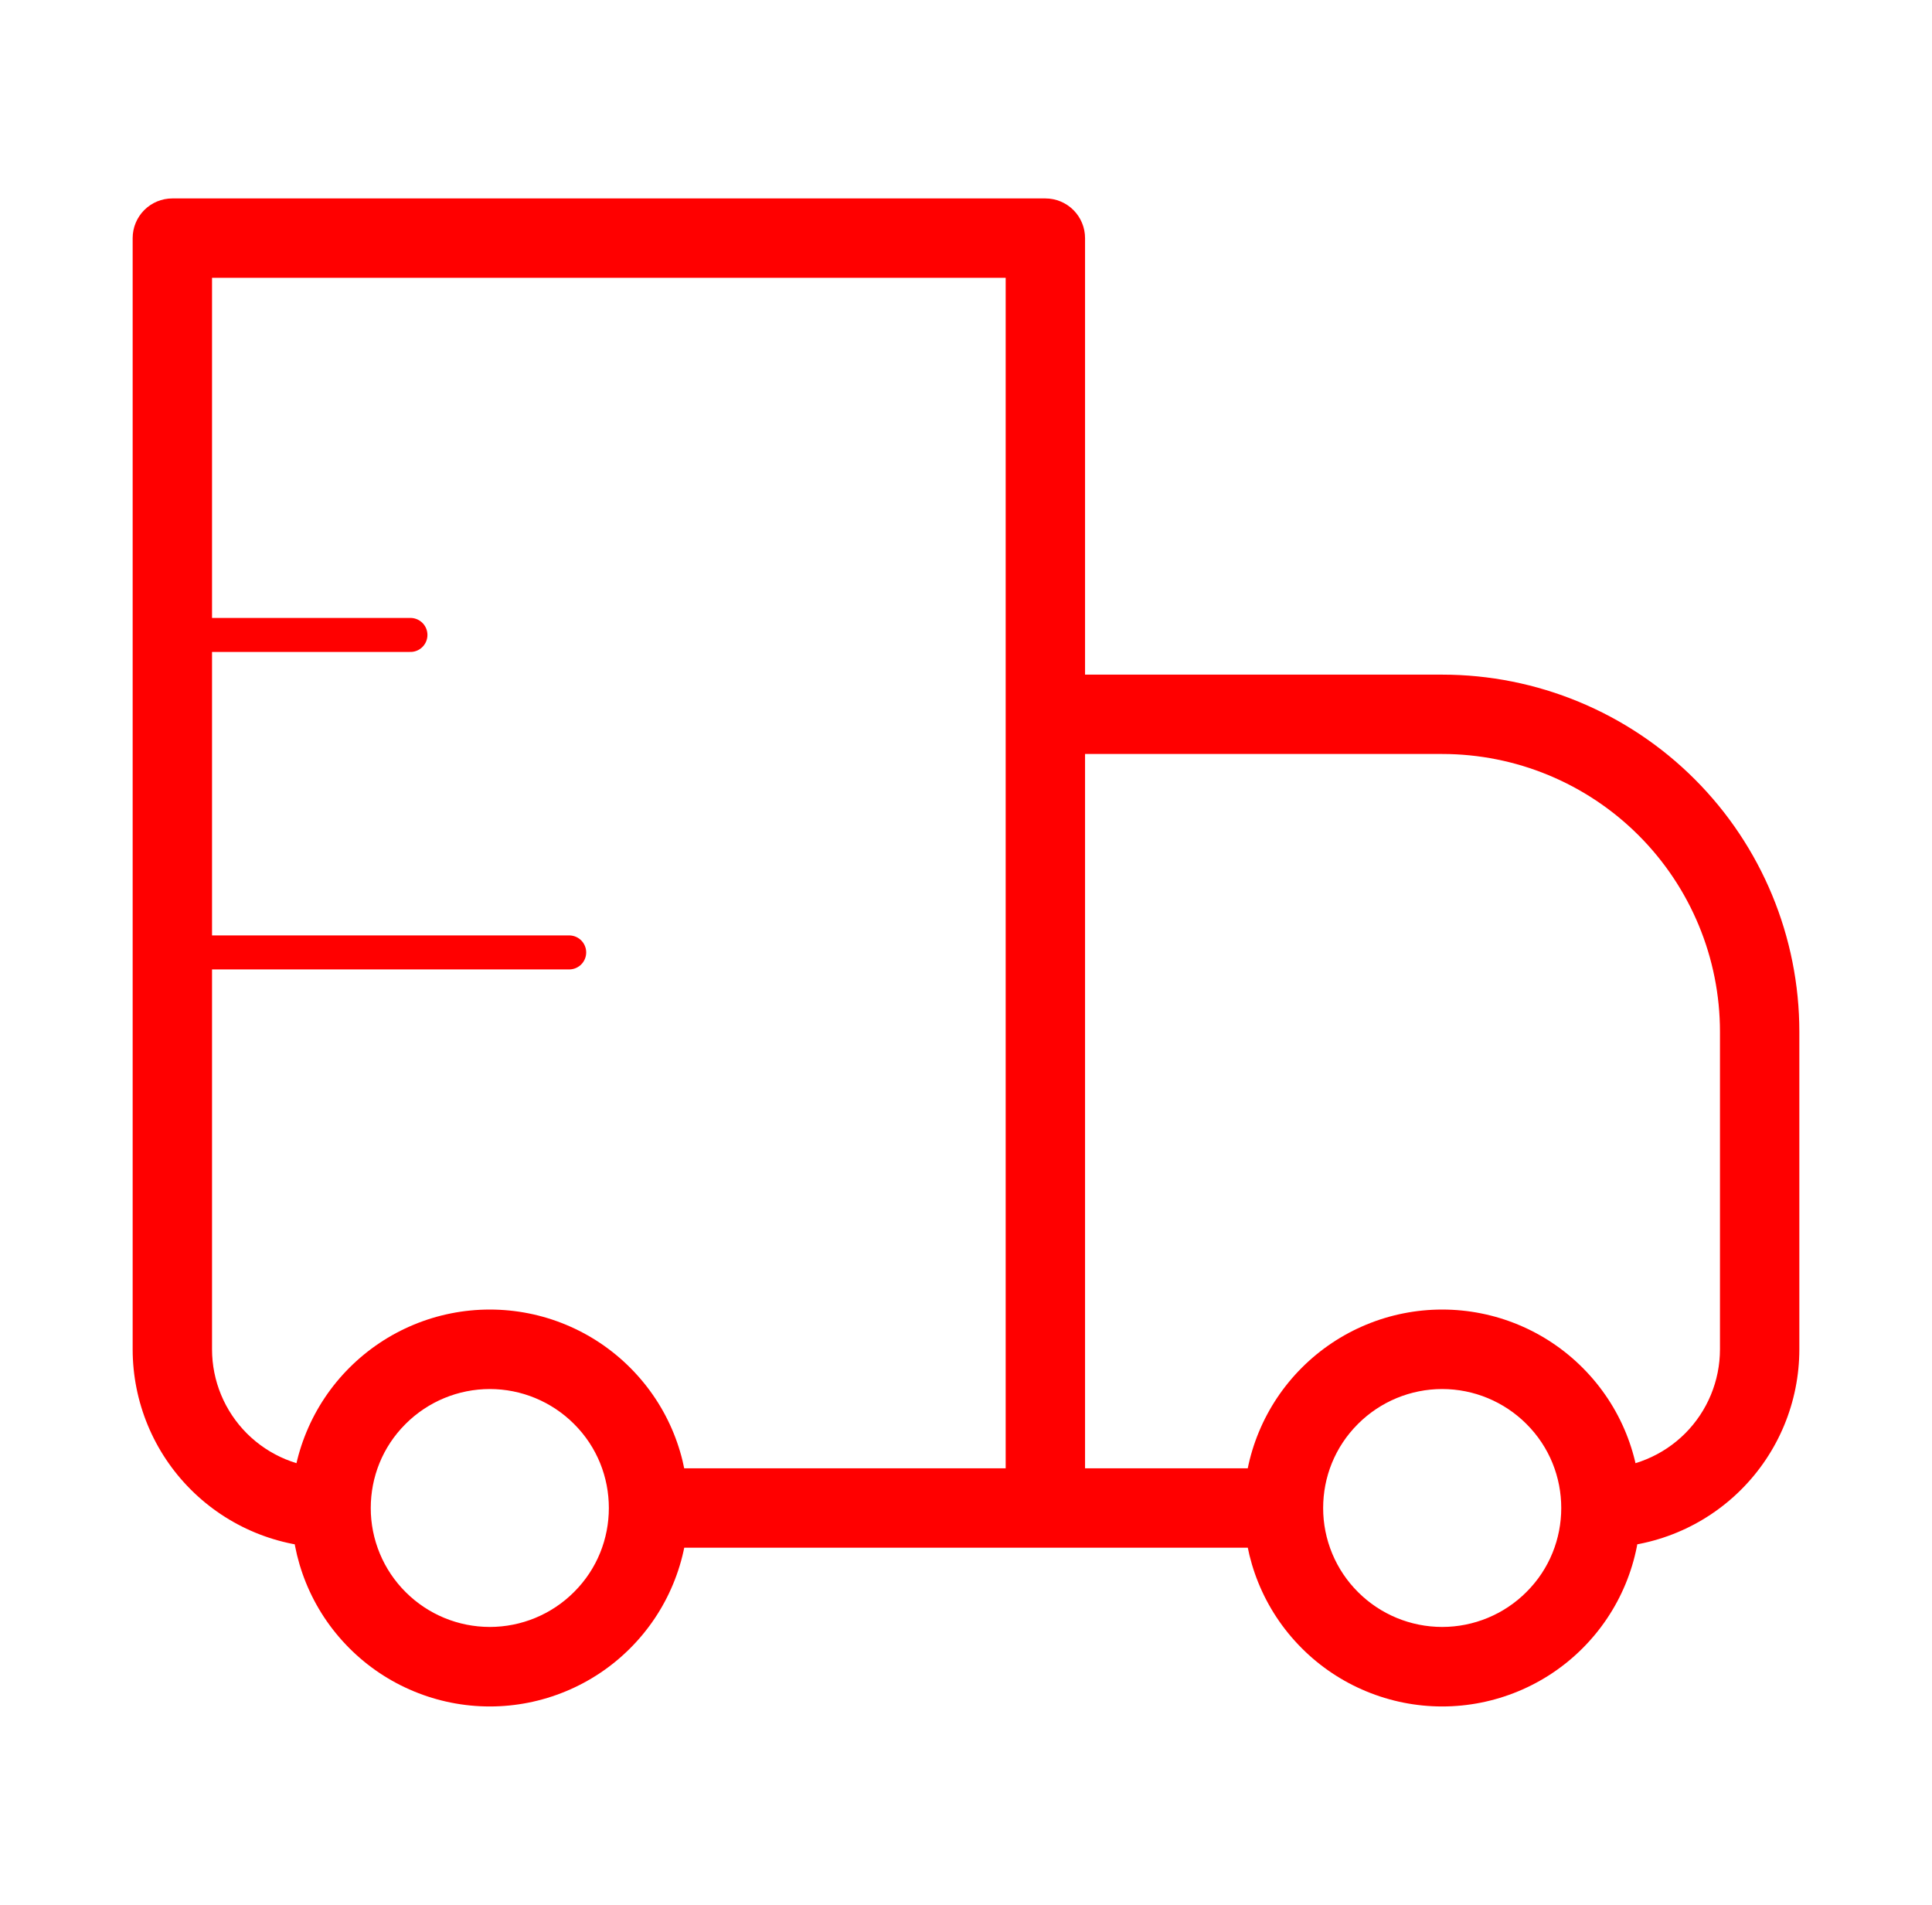 <svg width="71" height="70" viewBox="0 0 71 70" fill="none" xmlns="http://www.w3.org/2000/svg">
<path d="M6.333 8.75V7.292C5.947 7.292 5.576 7.445 5.302 7.719C5.029 7.992 4.875 8.363 4.875 8.75H6.333ZM38.417 8.75H39.875C39.875 8.363 39.721 7.992 39.448 7.719C39.174 7.445 38.803 7.292 38.417 7.292V8.75ZM38.417 26.25V24.792C38.03 24.792 37.659 24.945 37.386 25.219C37.112 25.492 36.958 25.863 36.958 26.25H38.417ZM6.333 10.208L38.417 10.208V7.292L6.333 7.292V10.208ZM36.958 8.75V55.417H39.875V8.75H36.958ZM7.792 49.583L7.792 8.75H4.875L4.875 49.583H7.792ZM38.417 27.708H53V24.792H38.417V27.708ZM63.208 37.917V49.583H66.125V37.917H63.208ZM39.875 55.417V26.25H36.958V55.417H39.875ZM56.092 58.508C55.271 59.328 54.159 59.788 53 59.788C51.841 59.788 50.729 59.328 49.908 58.508L47.843 60.573C48.52 61.251 49.324 61.788 50.209 62.154C51.094 62.521 52.042 62.71 53 62.71C53.958 62.71 54.906 62.521 55.791 62.154C56.676 61.788 57.48 61.251 58.157 60.573L56.092 58.508ZM49.908 52.325C50.729 51.506 51.841 51.045 53 51.045C54.159 51.045 55.271 51.506 56.092 52.325L58.157 50.26C57.48 49.583 56.676 49.045 55.791 48.679C54.906 48.312 53.958 48.124 53 48.124C52.042 48.124 51.094 48.312 50.209 48.679C49.324 49.045 48.52 49.583 47.843 50.26L49.908 52.325ZM21.092 58.508C20.271 59.328 19.159 59.788 18 59.788C16.841 59.788 15.729 59.328 14.908 58.508L12.843 60.573C13.521 61.251 14.324 61.788 15.209 62.154C16.094 62.521 17.042 62.71 18 62.71C18.958 62.71 19.906 62.521 20.791 62.154C21.676 61.788 22.48 61.251 23.157 60.573L21.092 58.508ZM14.908 52.325C15.729 51.506 16.841 51.045 18 51.045C19.159 51.045 20.271 51.506 21.092 52.325L23.157 50.26C22.48 49.583 21.676 49.045 20.791 48.679C19.906 48.312 18.958 48.124 18 48.124C17.042 48.124 16.094 48.312 15.209 48.679C14.324 49.045 13.521 49.583 12.843 50.26L14.908 52.325ZM56.092 52.325C56.949 53.177 57.375 54.294 57.375 55.417H60.292C60.292 53.553 59.58 51.683 58.157 50.26L56.092 52.325ZM57.375 55.417C57.375 56.539 56.949 57.657 56.092 58.508L58.157 60.573C58.834 59.897 59.372 59.093 59.738 58.208C60.105 57.323 60.293 56.374 60.292 55.417H57.375ZM47.167 53.958H38.417V56.875H47.167V53.958ZM49.908 58.508C49.501 58.103 49.178 57.621 48.958 57.091C48.738 56.56 48.624 55.991 48.625 55.417H45.708C45.708 57.28 46.42 59.15 47.843 60.573L49.908 58.508ZM48.625 55.417C48.625 54.294 49.051 53.177 49.908 52.325L47.843 50.26C47.166 50.937 46.628 51.74 46.262 52.625C45.895 53.51 45.707 54.459 45.708 55.417H48.625ZM14.908 58.508C14.501 58.103 14.178 57.621 13.958 57.091C13.738 56.56 13.624 55.991 13.625 55.417H10.708C10.708 57.28 11.42 59.15 12.843 60.573L14.908 58.508ZM13.625 55.417C13.625 54.294 14.051 53.177 14.908 52.325L12.843 50.26C12.165 50.937 11.628 51.74 11.262 52.625C10.895 53.51 10.707 54.459 10.708 55.417H13.625ZM38.417 53.958H23.833V56.875H38.417V53.958ZM21.092 52.325C21.949 53.177 22.375 54.294 22.375 55.417H25.292C25.292 53.553 24.58 51.683 23.157 50.26L21.092 52.325ZM22.375 55.417C22.375 56.539 21.949 57.657 21.092 58.508L23.157 60.573C23.834 59.897 24.372 59.093 24.738 58.208C25.105 57.323 25.293 56.374 25.292 55.417H22.375ZM63.208 49.583C63.208 50.744 62.747 51.856 61.927 52.677C61.106 53.497 59.994 53.958 58.833 53.958V56.875C60.767 56.875 62.622 56.107 63.989 54.739C65.357 53.372 66.125 51.517 66.125 49.583H63.208ZM53 27.708C55.707 27.708 58.304 28.784 60.218 30.698C62.133 32.613 63.208 35.209 63.208 37.917H66.125C66.125 34.436 64.742 31.097 62.281 28.636C59.819 26.174 56.481 24.792 53 24.792V27.708ZM4.875 49.583C4.875 51.517 5.643 53.372 7.011 54.739C8.378 56.107 10.233 56.875 12.167 56.875V53.958C11.006 53.958 9.894 53.497 9.073 52.677C8.253 51.856 7.792 50.744 7.792 49.583H4.875Z" fill="#FF0000"/>
<path d="M6.333 23.333H15.083M6.333 35H20.917" stroke="#FF0000" stroke-width="1.25" stroke-linecap="round" stroke-linejoin="round"/>
</svg>
